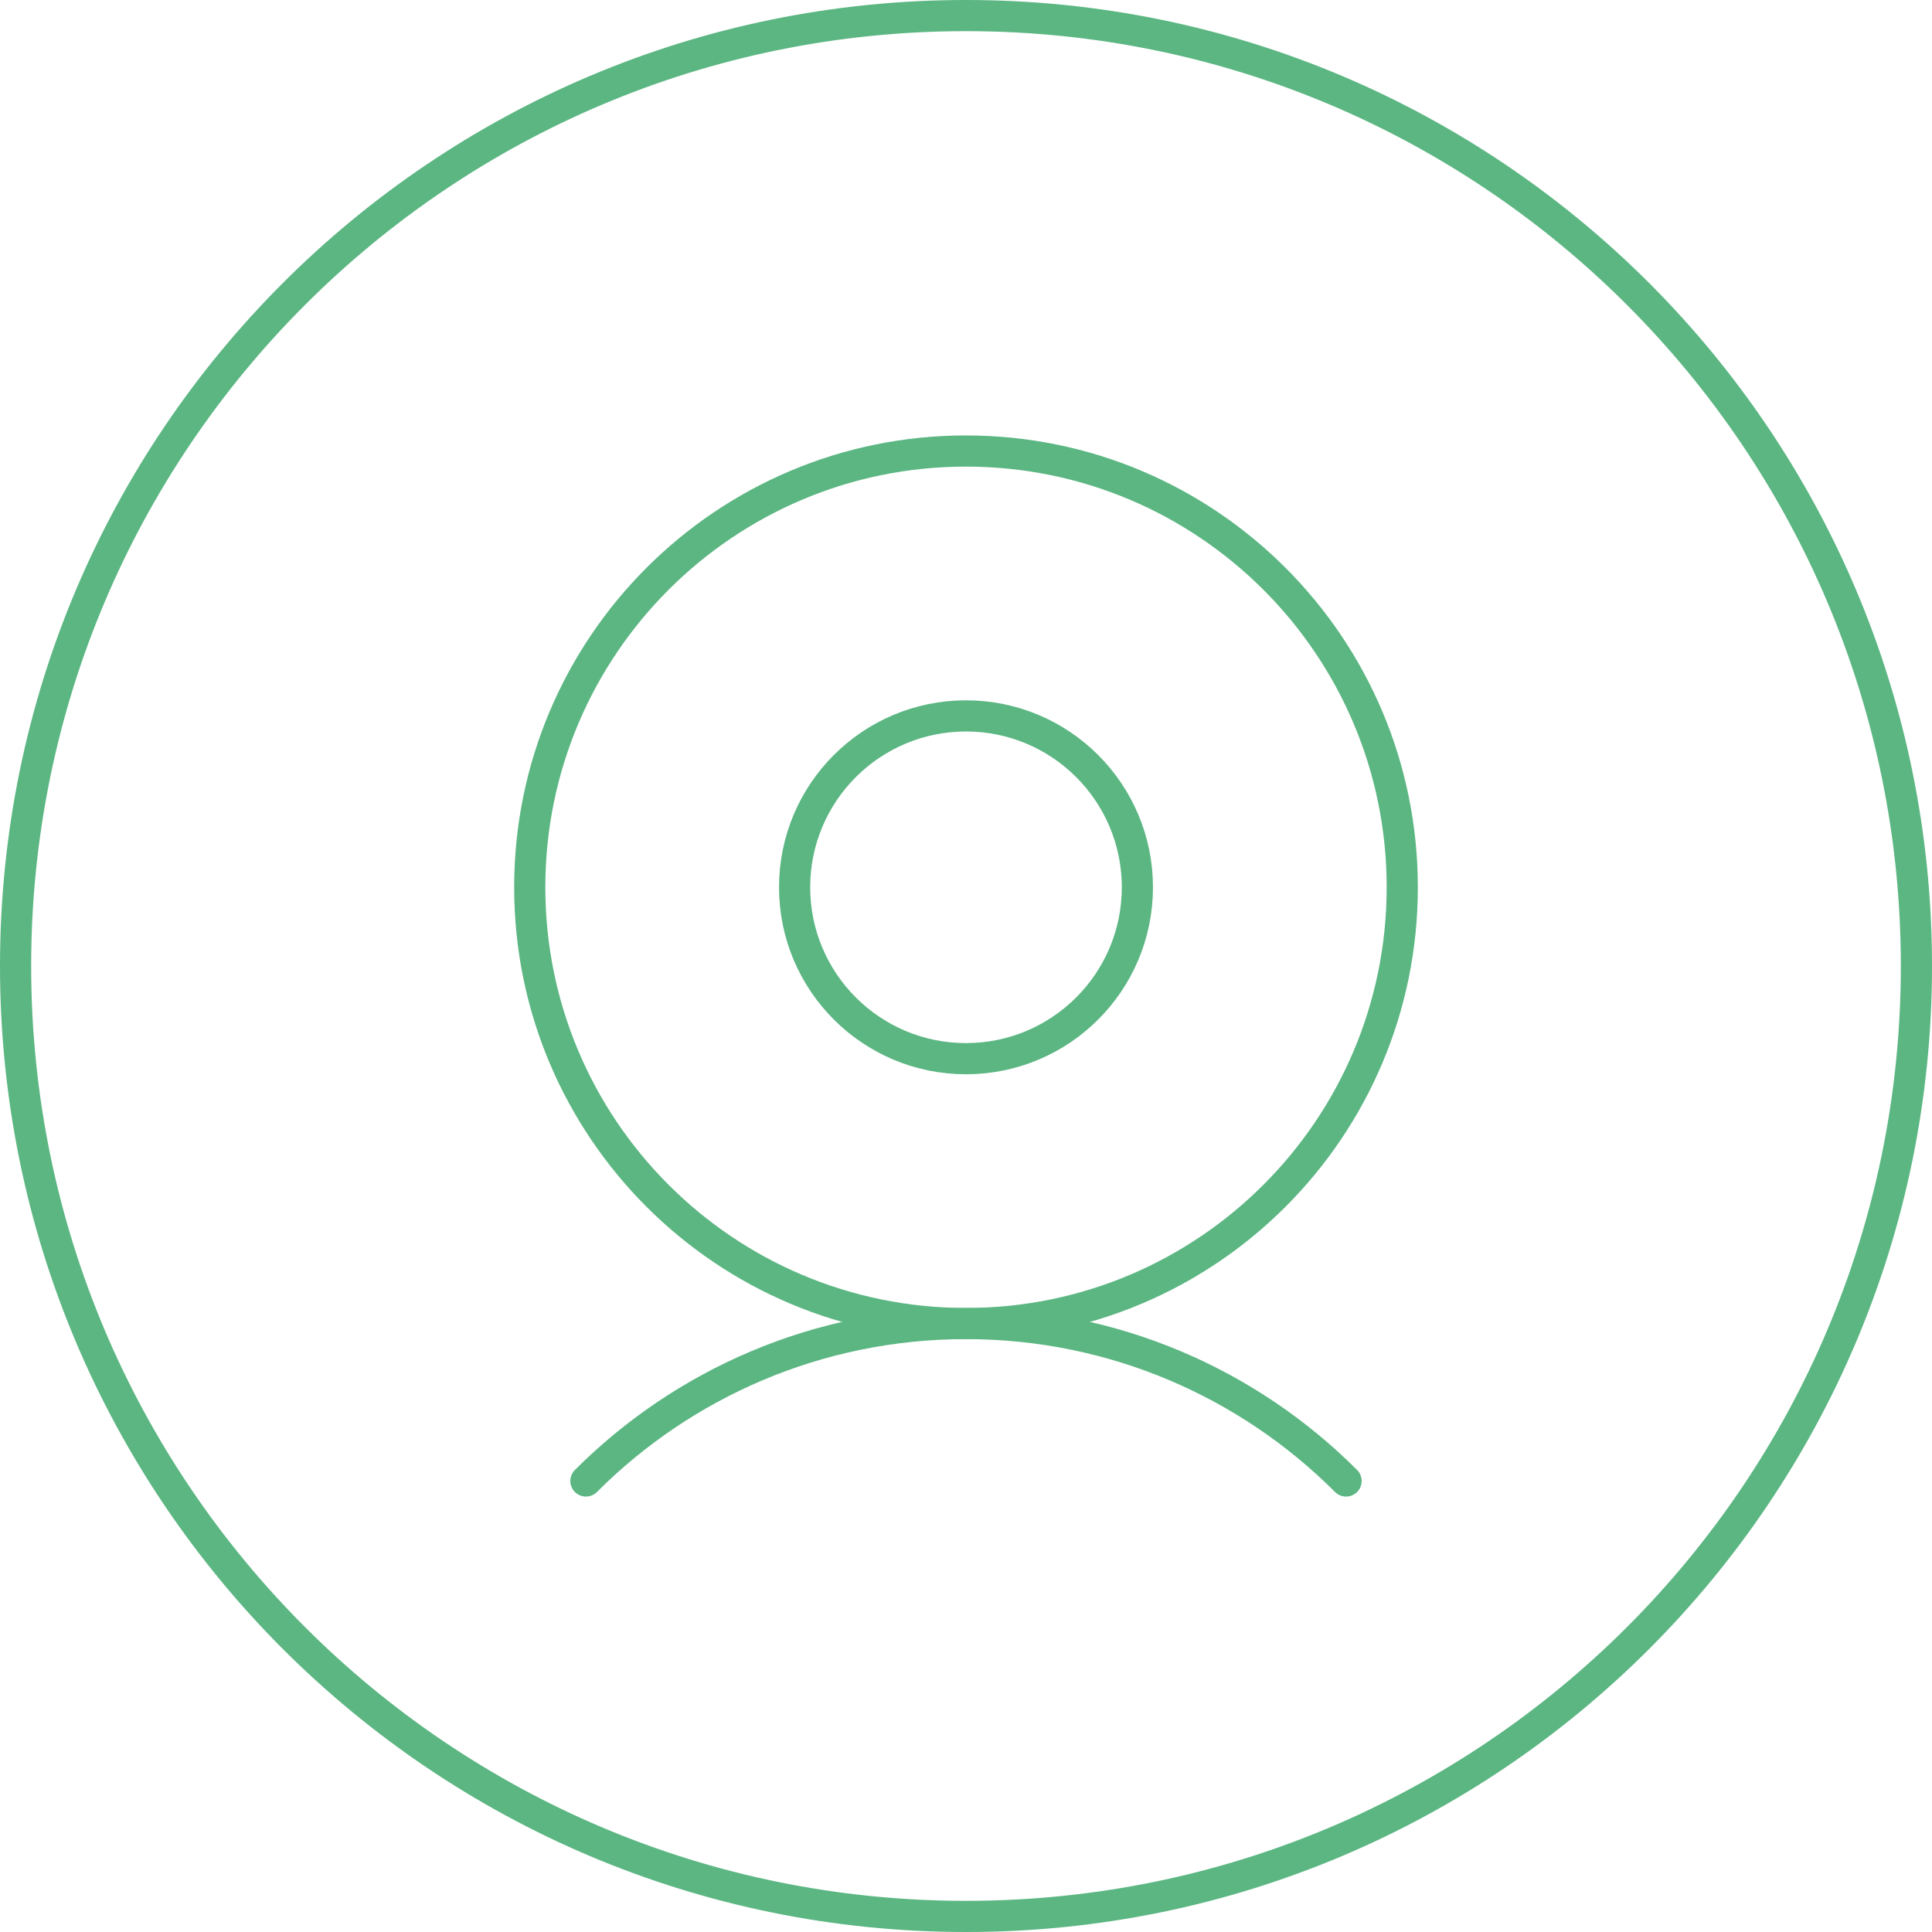 <?xml version="1.0" encoding="UTF-8" standalone="no"?>
<svg width="124px" height="124px" viewBox="0 0 124 124" version="1.1" xmlns="http://www.w3.org/2000/svg" xmlns:xlink="http://www.w3.org/1999/xlink">
    <!-- Generator: sketchtool 41.2 (35397) - http://www.bohemiancoding.com/sketch -->
    <title>47355373-5BFF-4662-8ED8-7F5ADB105A59</title>
    <desc>Created with sketchtool.</desc>
    <defs></defs>
    <g id="Page-1" stroke="none" stroke-width="1" fill="none" fill-rule="evenodd" stroke-linecap="round" stroke-linejoin="round">
        <g id="Объединенные-коммуникации" transform="translate(-207, -2367)" stroke-width="2" stroke="#5BB682">
            <g id="01-copy-4" transform="translate(208, 2368)">
                <g id="Page-1">
                    <path d="M122,61 C122,94.689 94.689,122 61,122 C27.311,122 0,94.689 0,61 C0,27.311 27.311,0 61,0 C94.689,0 122,27.311 122,61 Z" id="Stroke-1"></path>
                    <path d="M89,55.948 C89,71.412 76.464,83.948 61,83.948 C45.536,83.948 33,71.412 33,55.948 C33,40.484 45.536,27.948 61,27.948 C76.464,27.948 89,40.484 89,55.948 Z" id="Stroke-3"></path>
                    <path d="M72,55.948 C72,62.024 67.076,66.948 61,66.948 C54.924,66.948 50,62.024 50,55.948 C50,49.872 54.924,44.948 61,44.948 C67.076,44.948 72,49.872 72,55.948 Z" id="Stroke-5"></path>
                    <path d="M36.605,94.053 C42.847,87.809 51.472,83.948 61.001,83.948 C70.528,83.948 79.153,87.809 85.394,94.053" id="Stroke-7"></path>
                </g>
            </g>
        </g>
    </g>
</svg>